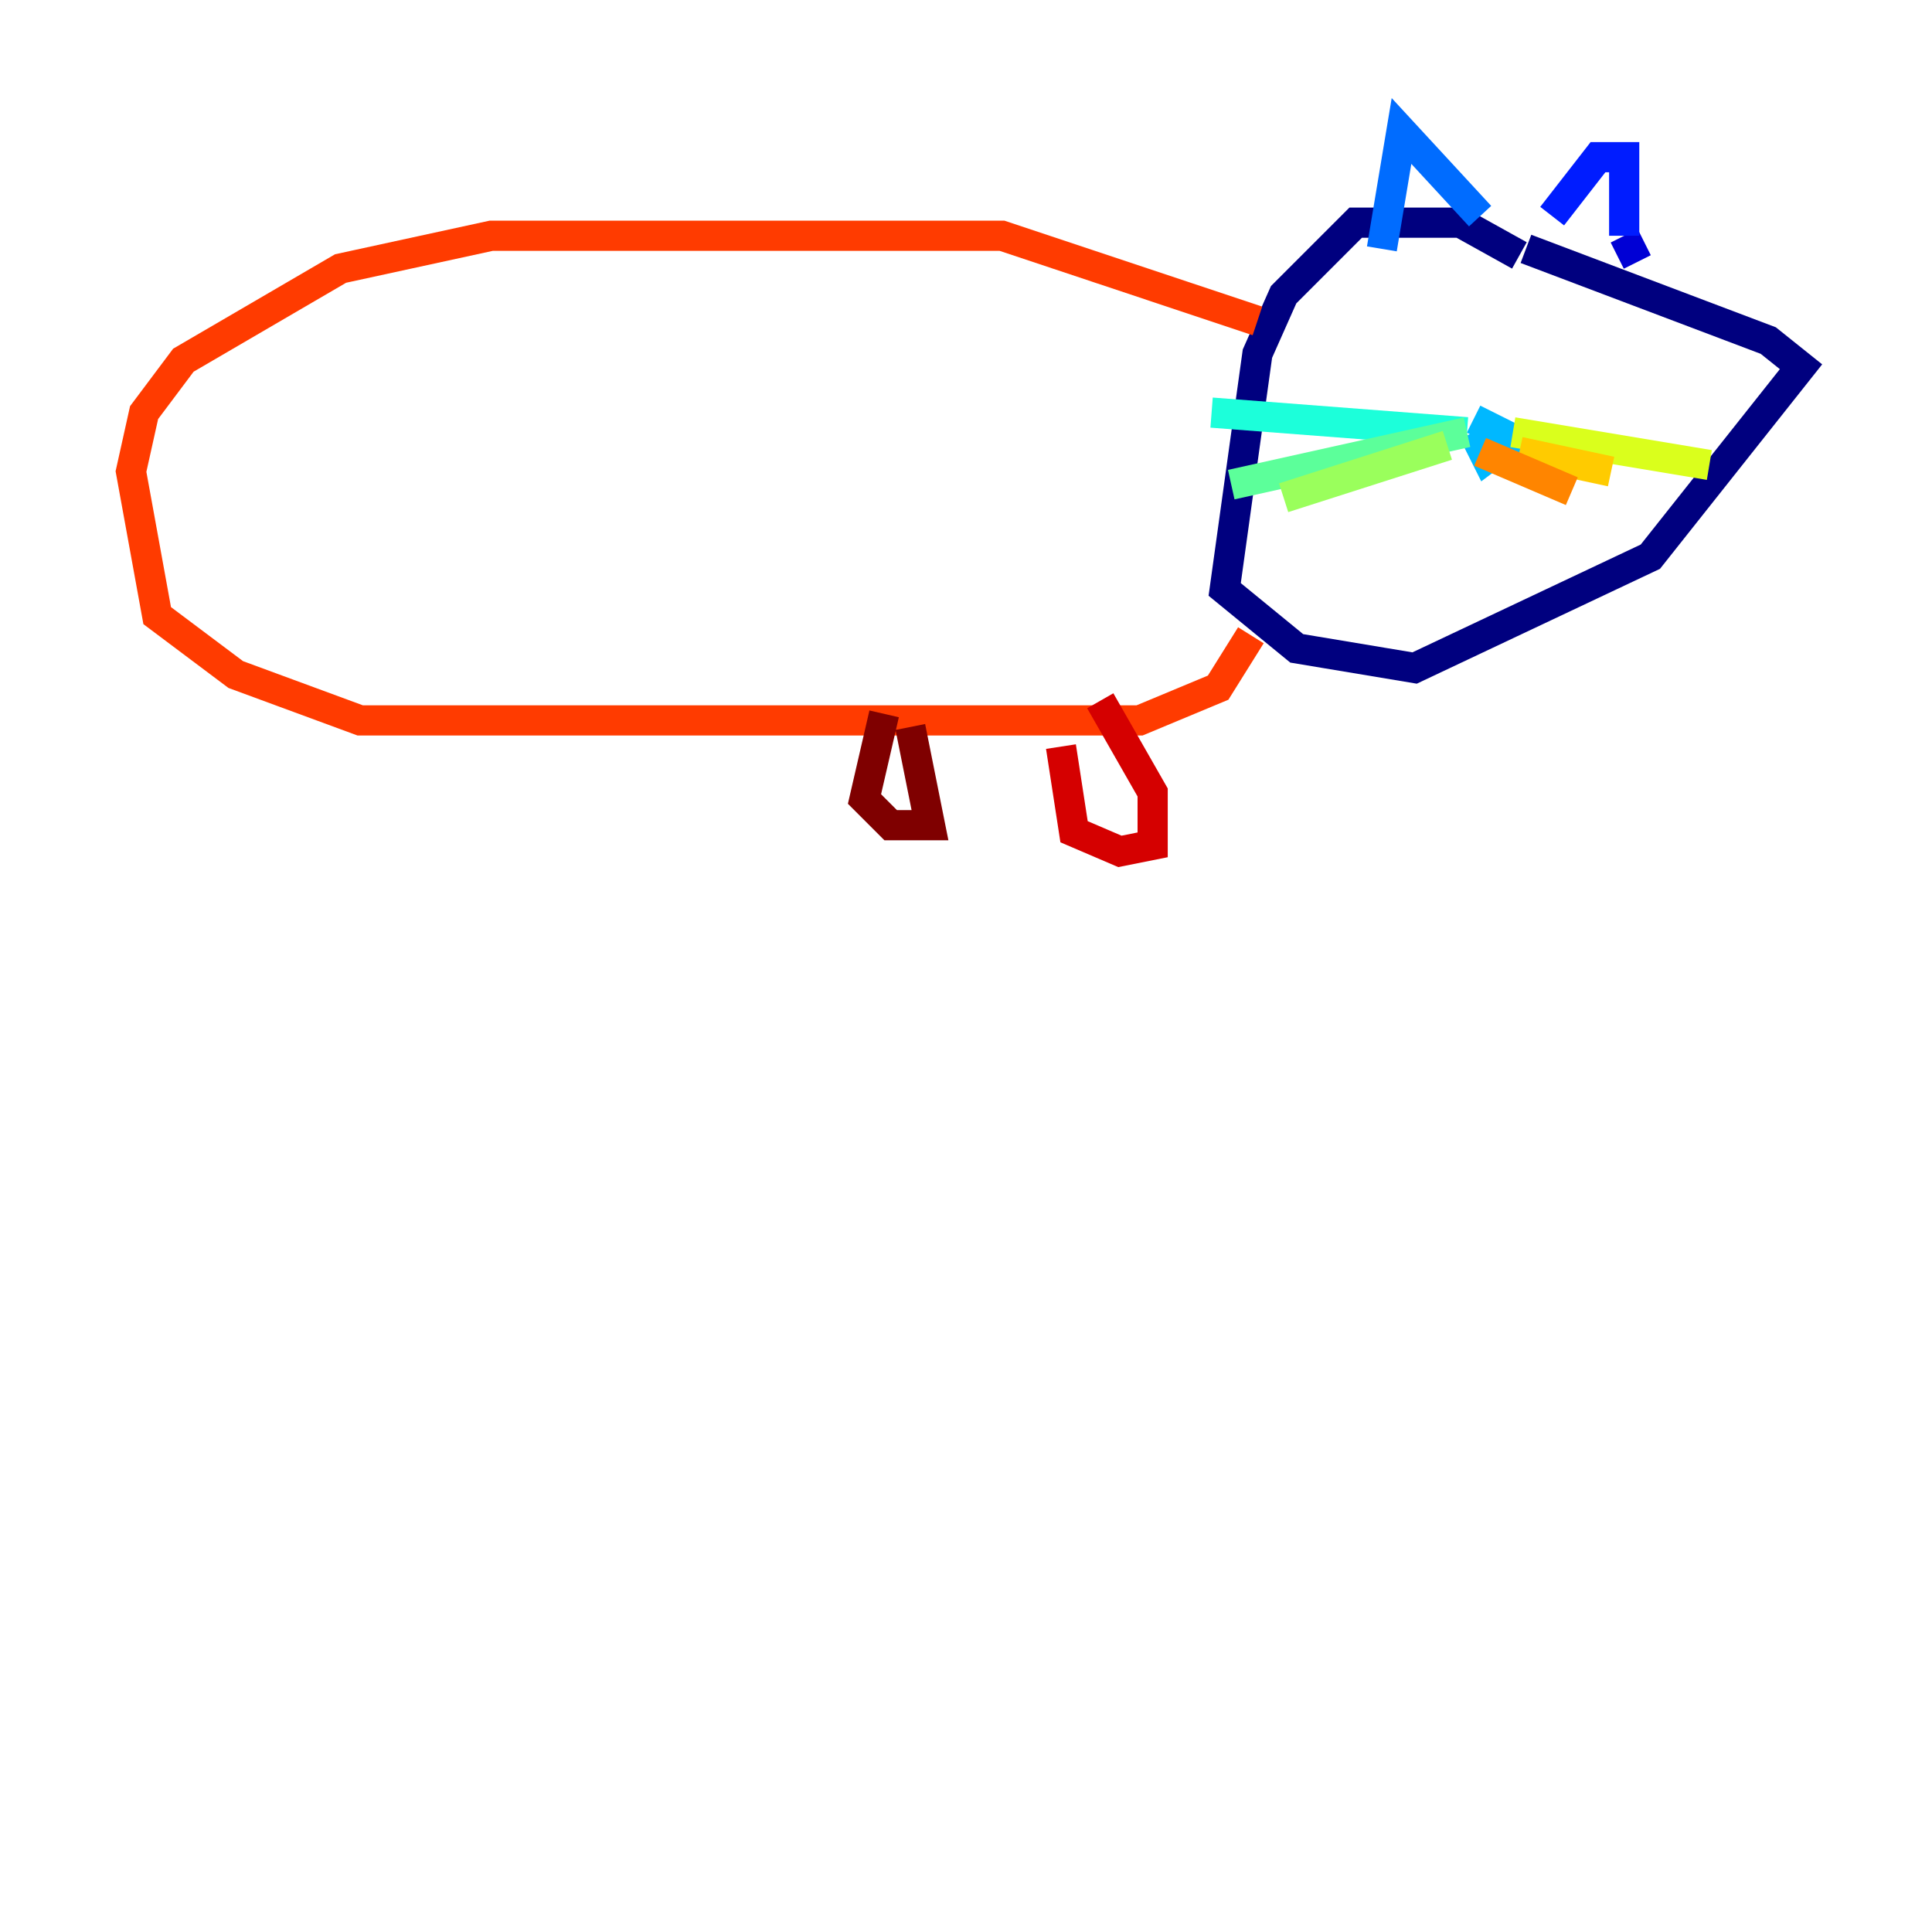<?xml version="1.0" encoding="utf-8" ?>
<svg baseProfile="tiny" height="128" version="1.2" viewBox="0,0,128,128" width="128" xmlns="http://www.w3.org/2000/svg" xmlns:ev="http://www.w3.org/2001/xml-events" xmlns:xlink="http://www.w3.org/1999/xlink"><defs /><polyline fill="none" points="100.664,16.922 96.759,14.752 89.817,14.752 85.044,19.525 83.308,23.43 81.139,39.051 85.912,42.956 93.722,44.258 109.342,36.881 119.322,24.298 117.153,22.563 101.098,16.488" stroke="#00007f" stroke-width="2" /><polyline fill="none" points="107.607,15.62 108.475,17.356" stroke="#0000d5" stroke-width="2" /><polyline fill="none" points="107.607,15.62 107.607,10.414 105.871,10.414 102.834,14.319" stroke="#001cff" stroke-width="2" /><polyline fill="none" points="98.061,14.319 92.854,8.678 91.552,16.488" stroke="#006cff" stroke-width="2" /><polyline fill="none" points="97.627,28.637 98.495,30.373 100.231,29.071 97.627,27.77" stroke="#00b8ff" stroke-width="2" /><polyline fill="none" points="97.193,28.637 80.271,27.336" stroke="#1cffda" stroke-width="2" /><polyline fill="none" points="97.193,28.637 81.573,32.108" stroke="#5cff9a" stroke-width="2" /><polyline fill="none" points="95.891,29.505 85.044,32.976" stroke="#9aff5c" stroke-width="2" /><polyline fill="none" points="100.231,28.637 113.248,30.807" stroke="#daff1c" stroke-width="2" /><polyline fill="none" points="100.664,29.939 106.739,31.241" stroke="#ffcb00" stroke-width="2" /><polyline fill="none" points="98.061,29.939 104.136,32.542" stroke="#ff8500" stroke-width="2" /><polyline fill="none" points="83.308,21.261 66.386,15.62 32.542,15.62 22.563,17.79 12.149,23.864 9.546,27.336 8.678,31.241 10.414,40.786 15.62,44.691 23.864,47.729 75.498,47.729 80.705,45.559 82.875,42.088" stroke="#ff3b00" stroke-width="2" /><polyline fill="none" points="72.895,46.427 76.366,52.502 76.366,55.973 74.197,56.407 71.159,55.105 70.291,49.464" stroke="#d50000" stroke-width="2" /><polyline fill="none" points="60.312,48.163 61.614,54.671 59.01,54.671 57.275,52.936 58.576,47.295" stroke="#7f0000" stroke-width="2" /></svg>